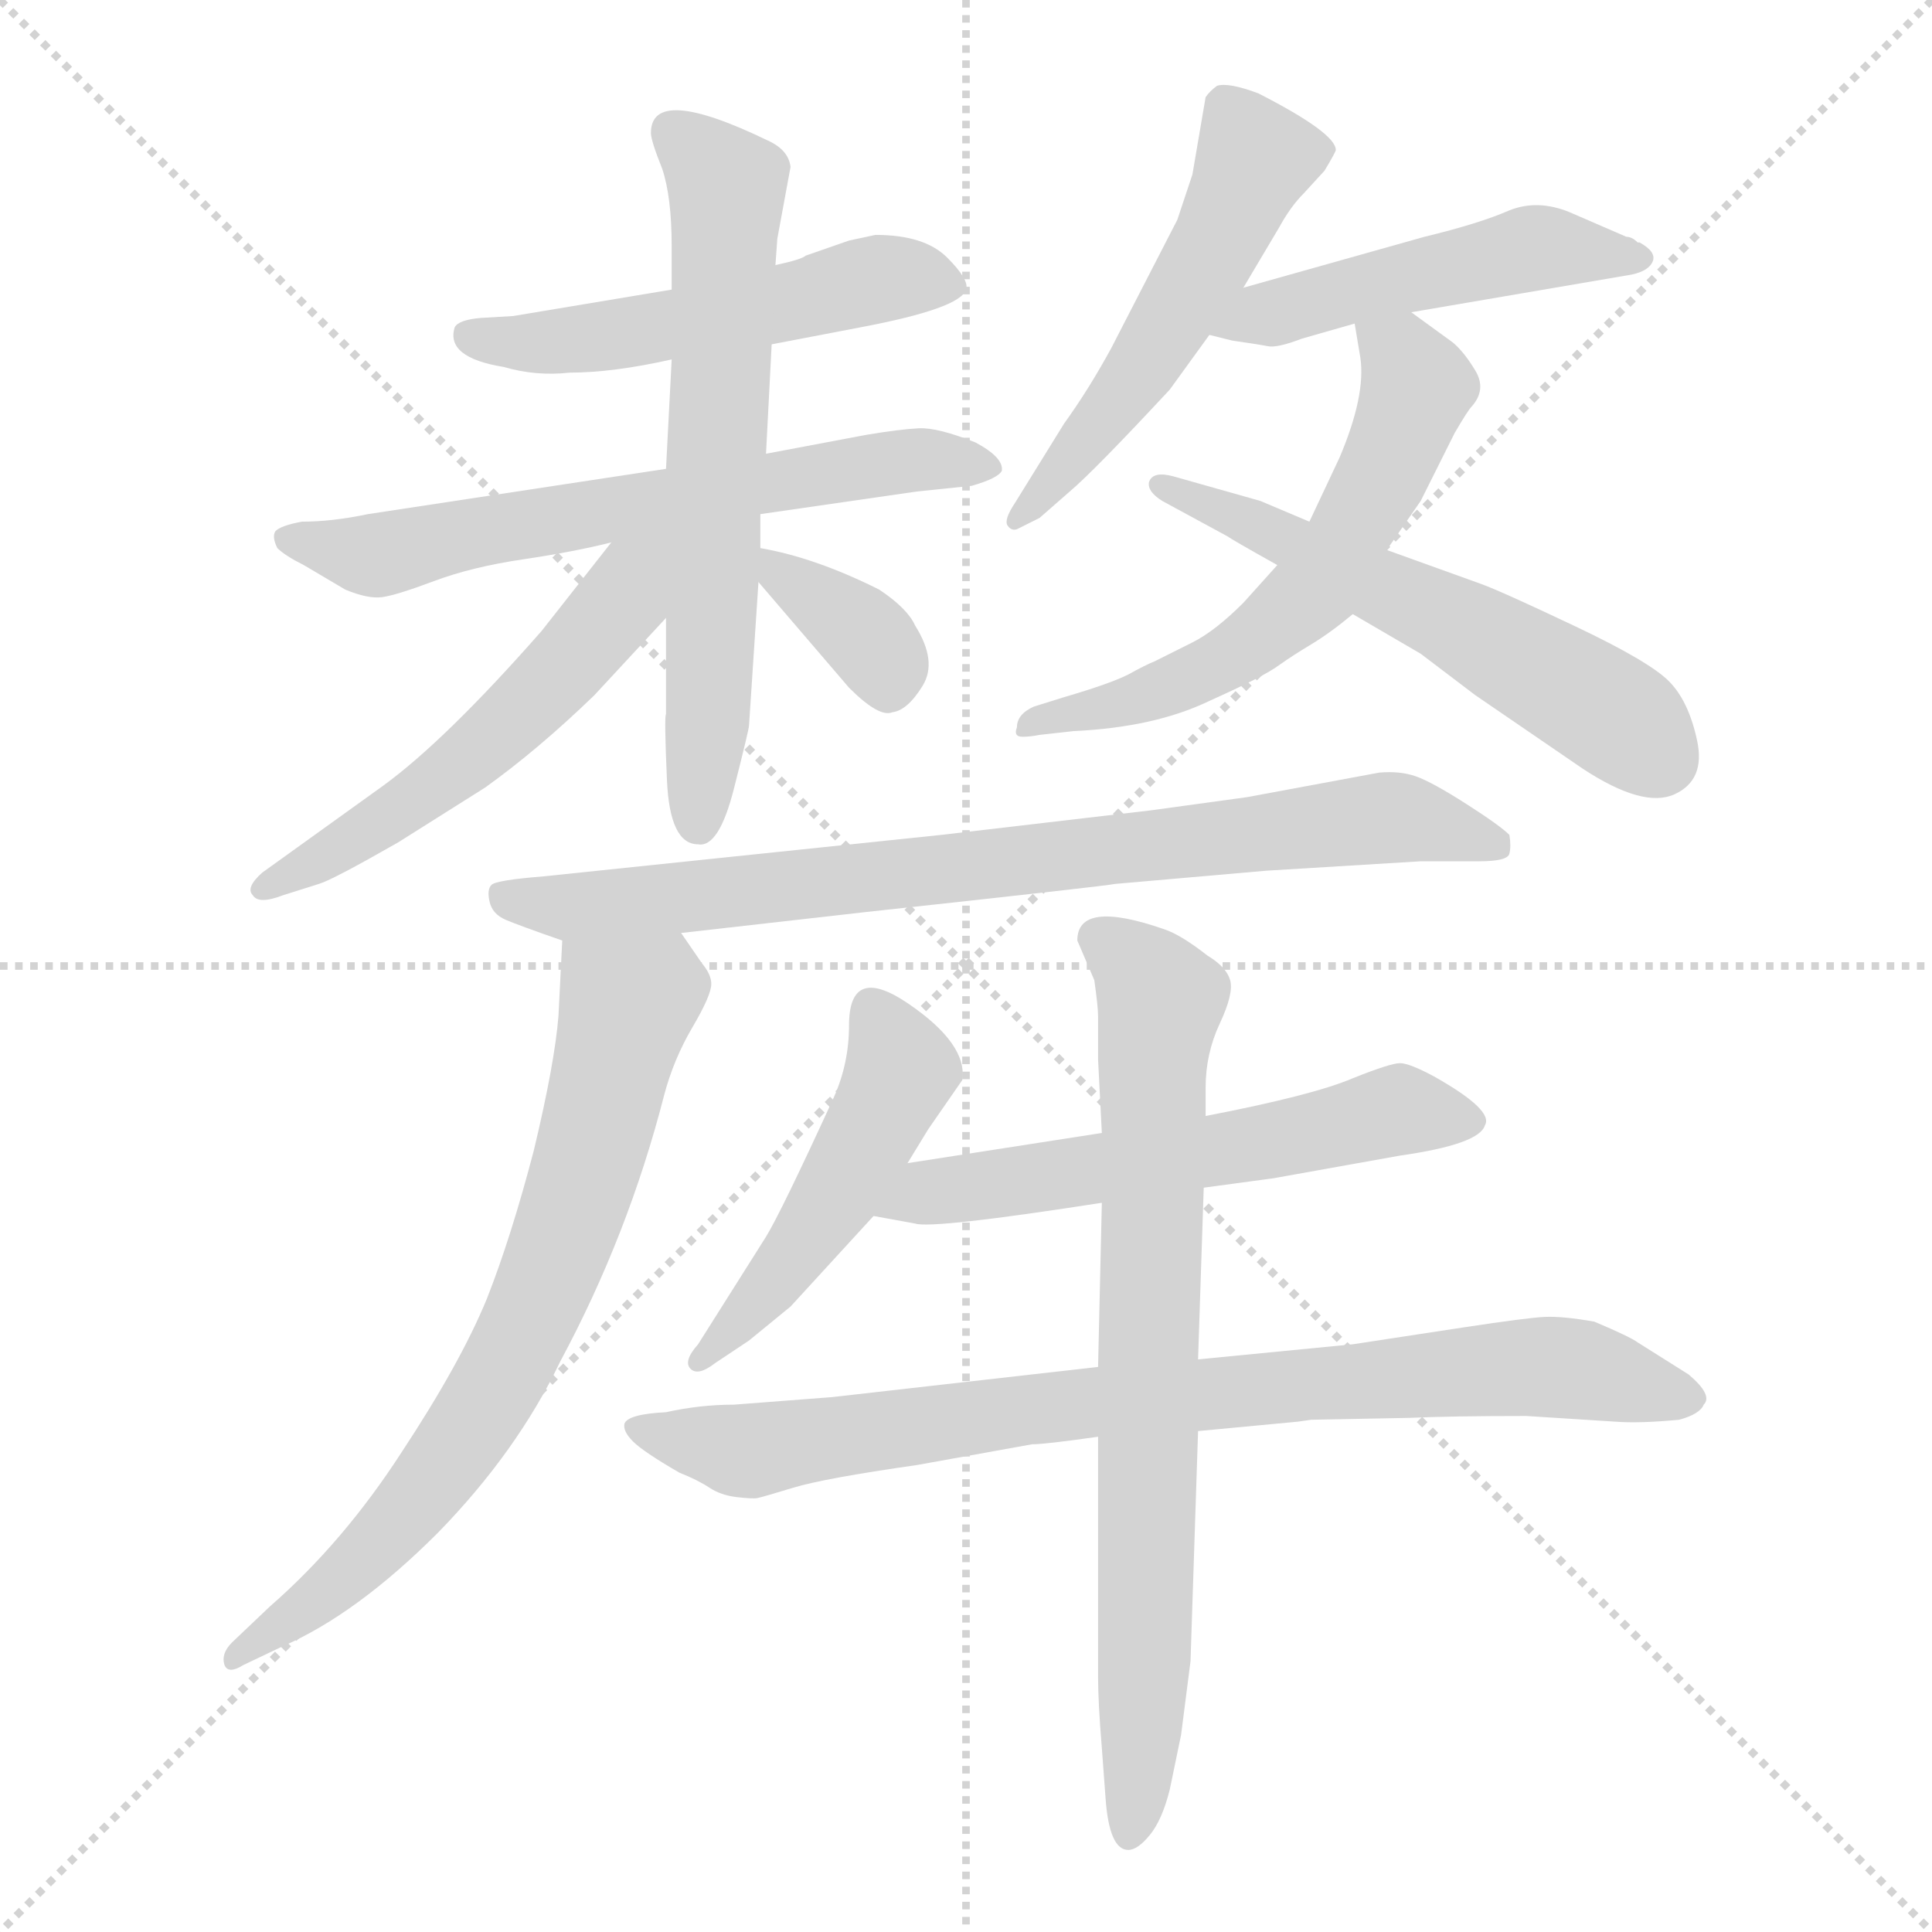 <svg xmlns="http://www.w3.org/2000/svg" version="1.1" viewBox="0 0 1024 1024">
  <g stroke="lightgray" stroke-dasharray="1,1" stroke-width="1" transform="scale(4, 4)">
    <line x1="0" y1="0" x2="256" y2="256" />
    <line x1="256" y1="0" x2="0" y2="256" />
    <line x1="128" y1="0" x2="128" y2="256" />
    <line x1="0" y1="128" x2="256" y2="128" />
  </g>
  <g transform="scale(1.0, -1.0) translate(0.0, -802.50)">
    <style type="text/css">
      
        @keyframes keyframes0 {
          from {
            stroke: blue;
            stroke-dashoffset: 515;
            stroke-width: 128;
          }
          63% {
            animation-timing-function: step-end;
            stroke: blue;
            stroke-dashoffset: 0;
            stroke-width: 128;
          }
          to {
            stroke: black;
            stroke-width: 1024;
          }
        }
        #make-me-a-hanzi-animation-0 {
          animation: keyframes0 0.669s both;
          animation-delay: 0s;
          animation-timing-function: linear;
        }
      
        @keyframes keyframes1 {
          from {
            stroke: blue;
            stroke-dashoffset: 632;
            stroke-width: 128;
          }
          67% {
            animation-timing-function: step-end;
            stroke: blue;
            stroke-dashoffset: 0;
            stroke-width: 128;
          }
          to {
            stroke: black;
            stroke-width: 1024;
          }
        }
        #make-me-a-hanzi-animation-1 {
          animation: keyframes1 0.764s both;
          animation-delay: 0.669s;
          animation-timing-function: linear;
        }
      
        @keyframes keyframes2 {
          from {
            stroke: blue;
            stroke-dashoffset: 635;
            stroke-width: 128;
          }
          67% {
            animation-timing-function: step-end;
            stroke: blue;
            stroke-dashoffset: 0;
            stroke-width: 128;
          }
          to {
            stroke: black;
            stroke-width: 1024;
          }
        }
        #make-me-a-hanzi-animation-2 {
          animation: keyframes2 0.767s both;
          animation-delay: 1.433s;
          animation-timing-function: linear;
        }
      
        @keyframes keyframes3 {
          from {
            stroke: blue;
            stroke-dashoffset: 535;
            stroke-width: 128;
          }
          64% {
            animation-timing-function: step-end;
            stroke: blue;
            stroke-dashoffset: 0;
            stroke-width: 128;
          }
          to {
            stroke: black;
            stroke-width: 1024;
          }
        }
        #make-me-a-hanzi-animation-3 {
          animation: keyframes3 0.685s both;
          animation-delay: 2.2s;
          animation-timing-function: linear;
        }
      
        @keyframes keyframes4 {
          from {
            stroke: blue;
            stroke-dashoffset: 351;
            stroke-width: 128;
          }
          53% {
            animation-timing-function: step-end;
            stroke: blue;
            stroke-dashoffset: 0;
            stroke-width: 128;
          }
          to {
            stroke: black;
            stroke-width: 1024;
          }
        }
        #make-me-a-hanzi-animation-4 {
          animation: keyframes4 0.536s both;
          animation-delay: 2.886s;
          animation-timing-function: linear;
        }
      
        @keyframes keyframes5 {
          from {
            stroke: blue;
            stroke-dashoffset: 517;
            stroke-width: 128;
          }
          63% {
            animation-timing-function: step-end;
            stroke: blue;
            stroke-dashoffset: 0;
            stroke-width: 128;
          }
          to {
            stroke: black;
            stroke-width: 1024;
          }
        }
        #make-me-a-hanzi-animation-5 {
          animation: keyframes5 0.671s both;
          animation-delay: 3.421s;
          animation-timing-function: linear;
        }
      
        @keyframes keyframes6 {
          from {
            stroke: blue;
            stroke-dashoffset: 482;
            stroke-width: 128;
          }
          61% {
            animation-timing-function: step-end;
            stroke: blue;
            stroke-dashoffset: 0;
            stroke-width: 128;
          }
          to {
            stroke: black;
            stroke-width: 1024;
          }
        }
        #make-me-a-hanzi-animation-6 {
          animation: keyframes6 0.642s both;
          animation-delay: 4.092s;
          animation-timing-function: linear;
        }
      
        @keyframes keyframes7 {
          from {
            stroke: blue;
            stroke-dashoffset: 588;
            stroke-width: 128;
          }
          66% {
            animation-timing-function: step-end;
            stroke: blue;
            stroke-dashoffset: 0;
            stroke-width: 128;
          }
          to {
            stroke: black;
            stroke-width: 1024;
          }
        }
        #make-me-a-hanzi-animation-7 {
          animation: keyframes7 0.729s both;
          animation-delay: 4.734s;
          animation-timing-function: linear;
        }
      
        @keyframes keyframes8 {
          from {
            stroke: blue;
            stroke-dashoffset: 557;
            stroke-width: 128;
          }
          64% {
            animation-timing-function: step-end;
            stroke: blue;
            stroke-dashoffset: 0;
            stroke-width: 128;
          }
          to {
            stroke: black;
            stroke-width: 1024;
          }
        }
        #make-me-a-hanzi-animation-8 {
          animation: keyframes8 0.703s both;
          animation-delay: 5.463s;
          animation-timing-function: linear;
        }
      
        @keyframes keyframes9 {
          from {
            stroke: blue;
            stroke-dashoffset: 788;
            stroke-width: 128;
          }
          72% {
            animation-timing-function: step-end;
            stroke: blue;
            stroke-dashoffset: 0;
            stroke-width: 128;
          }
          to {
            stroke: black;
            stroke-width: 1024;
          }
        }
        #make-me-a-hanzi-animation-9 {
          animation: keyframes9 0.891s both;
          animation-delay: 6.166s;
          animation-timing-function: linear;
        }
      
        @keyframes keyframes10 {
          from {
            stroke: blue;
            stroke-dashoffset: 709;
            stroke-width: 128;
          }
          70% {
            animation-timing-function: step-end;
            stroke: blue;
            stroke-dashoffset: 0;
            stroke-width: 128;
          }
          to {
            stroke: black;
            stroke-width: 1024;
          }
        }
        #make-me-a-hanzi-animation-10 {
          animation: keyframes10 0.827s both;
          animation-delay: 7.057s;
          animation-timing-function: linear;
        }
      
        @keyframes keyframes11 {
          from {
            stroke: blue;
            stroke-dashoffset: 475;
            stroke-width: 128;
          }
          61% {
            animation-timing-function: step-end;
            stroke: blue;
            stroke-dashoffset: 0;
            stroke-width: 128;
          }
          to {
            stroke: black;
            stroke-width: 1024;
          }
        }
        #make-me-a-hanzi-animation-11 {
          animation: keyframes11 0.637s both;
          animation-delay: 7.884s;
          animation-timing-function: linear;
        }
      
        @keyframes keyframes12 {
          from {
            stroke: blue;
            stroke-dashoffset: 572;
            stroke-width: 128;
          }
          65% {
            animation-timing-function: step-end;
            stroke: blue;
            stroke-dashoffset: 0;
            stroke-width: 128;
          }
          to {
            stroke: black;
            stroke-width: 1024;
          }
        }
        #make-me-a-hanzi-animation-12 {
          animation: keyframes12 0.715s both;
          animation-delay: 8.521s;
          animation-timing-function: linear;
        }
      
        @keyframes keyframes13 {
          from {
            stroke: blue;
            stroke-dashoffset: 816;
            stroke-width: 128;
          }
          73% {
            animation-timing-function: step-end;
            stroke: blue;
            stroke-dashoffset: 0;
            stroke-width: 128;
          }
          to {
            stroke: black;
            stroke-width: 1024;
          }
        }
        #make-me-a-hanzi-animation-13 {
          animation: keyframes13 0.914s both;
          animation-delay: 9.236s;
          animation-timing-function: linear;
        }
      
        @keyframes keyframes14 {
          from {
            stroke: blue;
            stroke-dashoffset: 741;
            stroke-width: 128;
          }
          71% {
            animation-timing-function: step-end;
            stroke: blue;
            stroke-dashoffset: 0;
            stroke-width: 128;
          }
          to {
            stroke: black;
            stroke-width: 1024;
          }
        }
        #make-me-a-hanzi-animation-14 {
          animation: keyframes14 0.853s both;
          animation-delay: 10.15s;
          animation-timing-function: linear;
        }
      
    </style>
    
      <path d="M 450 675 L 427 667 Q 425 665 411 662 L 356 649 L 272 635 L 255 634 Q 243 633 241 629 Q 236 613 267 608 Q 284 603 302 605 Q 325 605 356 612 L 409 620 L 456 629 Q 509 639 512 649 Q 514 654 502 666 Q 490 678 464 678 L 450 675 Z" fill="lightgray" />
    
      <path d="M 353 554 L 195 530 Q 176 526 160 526 Q 149 524 146 521 Q 144 518 147 512 Q 151 508 161 503 L 183 490 Q 195 485 202.5 486 Q 210 487 230 494.5 Q 250 502 277 506 Q 304 510 324 515 L 403 530 L 486 542 L 515 545 Q 529 549 531 553 Q 532 560 517 568 Q 497 576 487 575.5 Q 477 575 459 572 L 406 562 L 353 554 Z" fill="lightgray" />
    
      <path d="M 411 662 L 412 676 L 419 714 Q 418 723 407 728 Q 345 758 345 732 Q 345 728 351 713 Q 356 698 356 672 L 356 649 L 356 612 L 353 554 L 353 475 L 353 424 Q 352 423 353.5 389 Q 355 355 370 355 Q 381 353 389 384.5 Q 397 416 397 418 L 402 494 L 403 512 L 403 530 L 406 562 L 409 620 L 411 662 Z" fill="lightgray" />
    
      <path d="M 324 515 L 287 468 Q 236 410 203 386 L 139 340 Q 130 332 134 328 Q 137 323 150 328 L 169 334 Q 176 336 211 356 L 257 385 Q 285 405 315 434 L 353 475 C 396 522 350 547 324 515 Z" fill="lightgray" />
    
      <path d="M 402 494 L 450 438 Q 466 422 473 425 Q 481 426 489 439 Q 497 452 485 471 Q 481 480 466 490 Q 432 507 403 512 C 383 516 383 516 402 494 Z" fill="lightgray" />
    
      <path d="M 624 686 L 589 618 Q 577 596 564 578 L 538 536 Q 532 527 534 524 Q 536 521 539 522 L 551 528 L 567 542 Q 580 553 620 596 L 641 625 L 659 650 L 678 682 Q 684 693 691 700 L 702 712 Q 708 722 708 723 Q 708 732 667 753 Q 651 759 645 757 Q 641 754 639 751 L 632 710 L 624 686 Z" fill="lightgray" />
    
      <path d="M 641 625 L 653 622 Q 667 620 672 619 Q 677 618 690 623 L 718 631 L 748 637 L 865 657 Q 874 659 876 664 Q 878 669 869 674 L 868 674 Q 865 677 862 677 L 832 690 Q 815 697 800 691 Q 784 684 755 677 L 659 650 C 630 642 612 632 641 625 Z" fill="lightgray" />
    
      <path d="M 718 631 L 721 613 Q 724 593 710 560 L 694 526 L 677 503 L 659 483 Q 644 468 632 462 L 612 452 Q 607 450 598 445 Q 588 440 564 433 L 548 428 Q 539 424 539 417 Q 537 412 542 412 Q 546 412 551 413 L 569 415 Q 612 417 641 431 Q 670 444 678 450 Q 685 455 695 461 Q 705 467 717 477 L 735 511 L 753 537 L 771 573 Q 778 585 780 587 Q 788 596 782 606 Q 776 616 770 621 L 748 637 C 724 655 713 661 718 631 Z" fill="lightgray" />
    
      <path d="M 694 526 L 668 537 L 622 550 Q 611 553 609 547 Q 608 542 616 537 L 651 518 Q 652 517 677 503 L 717 477 L 753 456 L 782 434 L 839 395 Q 871 374 887.5 381.5 Q 904 389 899.5 410 Q 895 431 884.5 441.5 Q 874 452 835 470.5 Q 796 489 785 493 L 735 511 L 694 526 Z" fill="lightgray" />
    
      <path d="M 671 341 L 753 346 L 784 346 Q 799 346 800 350 Q 801 354 800 360 Q 795 365 777 376.5 Q 759 388 750.5 391 Q 742 394 731 393 L 661 380 L 610 373 L 499 360 L 288 338 Q 263 336 260.5 333.5 Q 258 331 259.5 324.5 Q 261 318 268 315 Q 275 312 298 304 L 361 308 L 458 319 Q 587 333 591 334 L 671 341 Z" fill="lightgray" />
    
      <path d="M 298 304 L 296 264 Q 294 239 283 193 Q 271 147 258 114 Q 244 80 213 33 Q 182 -15 143 -49 L 123 -68 Q 117 -74 119 -80 Q 121 -85 129 -80 L 150 -70 Q 189 -53 232 -10 Q 274 33 297 81 Q 333 148 352 222 Q 357 241 367 258 Q 377 275 377 281 Q 377 286 372 292 L 361 308 C 344 333 299 334 298 304 Z" fill="lightgray" />
    
      <path d="M 481 186 L 492 204 L 510 230 Q 513 249 481.5 270.5 Q 450 292 450 259 Q 450 239 442 221 Q 414 160 406 147 L 370 90 Q 362 81 366 77 Q 370 73 379 80 L 397 92 L 419 110 L 463 158 L 481 186 Z" fill="lightgray" />
    
      <path d="M 638 173 L 675 178 L 742 190 Q 784 196 787 206 Q 792 214 760 232 Q 747 239 742 239 Q 737 239 717 231 Q 696 222 639 211 L 584 202 L 481 186 C 451 181 433 163 463 158 L 485 154 Q 494 151 584 165 L 638 173 Z" fill="lightgray" />
    
      <path d="M 635 44 L 688 49 L 695 50 L 747 51 Q 769 52 809 52 L 856 49 Q 869 48 890 50 Q 901 53 903 58 Q 908 63 895 74 L 868 91 Q 864 94 845 102 Q 828 105 818.5 104.5 Q 809 104 776 99 L 717 90 L 635 82 L 582 78 L 441 62 L 389 58 Q 371 58 353 54 Q 333 53 331 48 Q 330 44 335.5 38.5 Q 341 33 360 22 Q 370 18 376 14 Q 382 10 390.5 9 Q 399 8 401.5 8.5 Q 404 9 420.5 14 Q 437 19 486 26 L 547 37 Q 554 37 582 41 L 635 44 Z" fill="lightgray" />
    
      <path d="M 582 41 L 582 -86 Q 582 -100 584 -124 L 586 -151 Q 588 -178 598 -178 Q 603 -178 609.5 -170 Q 616 -162 620 -146 L 626 -117 L 631 -78 L 635 44 L 635 82 L 638 173 L 639 211 L 639 226 Q 639 244 646.5 260 Q 654 276 652 283 Q 650 290 640 296 Q 626 307 617 310 Q 571 326 571 304 L 580 283 Q 582 269 582 264 L 582 241 L 584 202 L 584 165 L 582 78 L 582 41 Z" fill="lightgray" />
    
    
      <clipPath id="make-me-a-hanzi-clip-0">
        <path d="M 450 675 L 427 667 Q 425 665 411 662 L 356 649 L 272 635 L 255 634 Q 243 633 241 629 Q 236 613 267 608 Q 284 603 302 605 Q 325 605 356 612 L 409 620 L 456 629 Q 509 639 512 649 Q 514 654 502 666 Q 490 678 464 678 L 450 675 Z" />
      </clipPath>
      <path clip-path="url(#make-me-a-hanzi-clip-0)" d="M 250 625 L 276 620 L 331 625 L 470 655 L 505 651" fill="none" id="make-me-a-hanzi-animation-0" stroke-dasharray="387 774" stroke-linecap="round" />
    
      <clipPath id="make-me-a-hanzi-clip-1">
        <path d="M 353 554 L 195 530 Q 176 526 160 526 Q 149 524 146 521 Q 144 518 147 512 Q 151 508 161 503 L 183 490 Q 195 485 202.5 486 Q 210 487 230 494.5 Q 250 502 277 506 Q 304 510 324 515 L 403 530 L 486 542 L 515 545 Q 529 549 531 553 Q 532 560 517 568 Q 497 576 487 575.5 Q 477 575 459 572 L 406 562 L 353 554 Z" />
      </clipPath>
      <path clip-path="url(#make-me-a-hanzi-clip-1)" d="M 155 517 L 199 508 L 469 558 L 525 555" fill="none" id="make-me-a-hanzi-animation-1" stroke-dasharray="504 1008" stroke-linecap="round" />
    
      <clipPath id="make-me-a-hanzi-clip-2">
        <path d="M 411 662 L 412 676 L 419 714 Q 418 723 407 728 Q 345 758 345 732 Q 345 728 351 713 Q 356 698 356 672 L 356 649 L 356 612 L 353 554 L 353 475 L 353 424 Q 352 423 353.5 389 Q 355 355 370 355 Q 381 353 389 384.5 Q 397 416 397 418 L 402 494 L 403 512 L 403 530 L 406 562 L 409 620 L 411 662 Z" />
      </clipPath>
      <path clip-path="url(#make-me-a-hanzi-clip-2)" d="M 357 733 L 385 705 L 370 366" fill="none" id="make-me-a-hanzi-animation-2" stroke-dasharray="507 1014" stroke-linecap="round" />
    
      <clipPath id="make-me-a-hanzi-clip-3">
        <path d="M 324 515 L 287 468 Q 236 410 203 386 L 139 340 Q 130 332 134 328 Q 137 323 150 328 L 169 334 Q 176 336 211 356 L 257 385 Q 285 405 315 434 L 353 475 C 396 522 350 547 324 515 Z" />
      </clipPath>
      <path clip-path="url(#make-me-a-hanzi-clip-3)" d="M 347 513 L 313 464 L 252 403 L 178 352 L 139 333" fill="none" id="make-me-a-hanzi-animation-3" stroke-dasharray="407 814" stroke-linecap="round" />
    
      <clipPath id="make-me-a-hanzi-clip-4">
        <path d="M 402 494 L 450 438 Q 466 422 473 425 Q 481 426 489 439 Q 497 452 485 471 Q 481 480 466 490 Q 432 507 403 512 C 383 516 383 516 402 494 Z" />
      </clipPath>
      <path clip-path="url(#make-me-a-hanzi-clip-4)" d="M 408 507 L 458 467 L 471 439" fill="none" id="make-me-a-hanzi-animation-4" stroke-dasharray="223 446" stroke-linecap="round" />
    
      <clipPath id="make-me-a-hanzi-clip-5">
        <path d="M 624 686 L 589 618 Q 577 596 564 578 L 538 536 Q 532 527 534 524 Q 536 521 539 522 L 551 528 L 567 542 Q 580 553 620 596 L 641 625 L 659 650 L 678 682 Q 684 693 691 700 L 702 712 Q 708 722 708 723 Q 708 732 667 753 Q 651 759 645 757 Q 641 754 639 751 L 632 710 L 624 686 Z" />
      </clipPath>
      <path clip-path="url(#make-me-a-hanzi-clip-5)" d="M 649 747 L 664 716 L 648 678 L 600 599 L 539 529" fill="none" id="make-me-a-hanzi-animation-5" stroke-dasharray="389 778" stroke-linecap="round" />
    
      <clipPath id="make-me-a-hanzi-clip-6">
        <path d="M 641 625 L 653 622 Q 667 620 672 619 Q 677 618 690 623 L 718 631 L 748 637 L 865 657 Q 874 659 876 664 Q 878 669 869 674 L 868 674 Q 865 677 862 677 L 832 690 Q 815 697 800 691 Q 784 684 755 677 L 659 650 C 630 642 612 632 641 625 Z" />
      </clipPath>
      <path clip-path="url(#make-me-a-hanzi-clip-6)" d="M 648 629 L 815 671 L 869 666" fill="none" id="make-me-a-hanzi-animation-6" stroke-dasharray="354 708" stroke-linecap="round" />
    
      <clipPath id="make-me-a-hanzi-clip-7">
        <path d="M 718 631 L 721 613 Q 724 593 710 560 L 694 526 L 677 503 L 659 483 Q 644 468 632 462 L 612 452 Q 607 450 598 445 Q 588 440 564 433 L 548 428 Q 539 424 539 417 Q 537 412 542 412 Q 546 412 551 413 L 569 415 Q 612 417 641 431 Q 670 444 678 450 Q 685 455 695 461 Q 705 467 717 477 L 735 511 L 753 537 L 771 573 Q 778 585 780 587 Q 788 596 782 606 Q 776 616 770 621 L 748 637 C 724 655 713 661 718 631 Z" />
      </clipPath>
      <path clip-path="url(#make-me-a-hanzi-clip-7)" d="M 726 628 L 743 615 L 751 598 L 729 544 L 697 490 L 643 448 L 546 417" fill="none" id="make-me-a-hanzi-animation-7" stroke-dasharray="460 920" stroke-linecap="round" />
    
      <clipPath id="make-me-a-hanzi-clip-8">
        <path d="M 694 526 L 668 537 L 622 550 Q 611 553 609 547 Q 608 542 616 537 L 651 518 Q 652 517 677 503 L 717 477 L 753 456 L 782 434 L 839 395 Q 871 374 887.5 381.5 Q 904 389 899.5 410 Q 895 431 884.5 441.5 Q 874 452 835 470.5 Q 796 489 785 493 L 735 511 L 694 526 Z" />
      </clipPath>
      <path clip-path="url(#make-me-a-hanzi-clip-8)" d="M 616 545 L 787 464 L 855 424 L 879 402" fill="none" id="make-me-a-hanzi-animation-8" stroke-dasharray="429 858" stroke-linecap="round" />
    
      <clipPath id="make-me-a-hanzi-clip-9">
        <path d="M 671 341 L 753 346 L 784 346 Q 799 346 800 350 Q 801 354 800 360 Q 795 365 777 376.5 Q 759 388 750.5 391 Q 742 394 731 393 L 661 380 L 610 373 L 499 360 L 288 338 Q 263 336 260.5 333.5 Q 258 331 259.5 324.5 Q 261 318 268 315 Q 275 312 298 304 L 361 308 L 458 319 Q 587 333 591 334 L 671 341 Z" />
      </clipPath>
      <path clip-path="url(#make-me-a-hanzi-clip-9)" d="M 266 328 L 293 321 L 352 325 L 728 369 L 793 355" fill="none" id="make-me-a-hanzi-animation-9" stroke-dasharray="660 1320" stroke-linecap="round" />
    
      <clipPath id="make-me-a-hanzi-clip-10">
        <path d="M 298 304 L 296 264 Q 294 239 283 193 Q 271 147 258 114 Q 244 80 213 33 Q 182 -15 143 -49 L 123 -68 Q 117 -74 119 -80 Q 121 -85 129 -80 L 150 -70 Q 189 -53 232 -10 Q 274 33 297 81 Q 333 148 352 222 Q 357 241 367 258 Q 377 275 377 281 Q 377 286 372 292 L 361 308 C 344 333 299 334 298 304 Z" />
      </clipPath>
      <path clip-path="url(#make-me-a-hanzi-clip-10)" d="M 306 297 L 332 269 L 301 153 L 267 75 L 213 -3 L 161 -51 L 124 -75" fill="none" id="make-me-a-hanzi-animation-10" stroke-dasharray="581 1162" stroke-linecap="round" />
    
      <clipPath id="make-me-a-hanzi-clip-11">
        <path d="M 481 186 L 492 204 L 510 230 Q 513 249 481.5 270.5 Q 450 292 450 259 Q 450 239 442 221 Q 414 160 406 147 L 370 90 Q 362 81 366 77 Q 370 73 379 80 L 397 92 L 419 110 L 463 158 L 481 186 Z" />
      </clipPath>
      <path clip-path="url(#make-me-a-hanzi-clip-11)" d="M 463 264 L 474 247 L 474 226 L 428 146 L 372 82" fill="none" id="make-me-a-hanzi-animation-11" stroke-dasharray="347 694" stroke-linecap="round" />
    
      <clipPath id="make-me-a-hanzi-clip-12">
        <path d="M 638 173 L 675 178 L 742 190 Q 784 196 787 206 Q 792 214 760 232 Q 747 239 742 239 Q 737 239 717 231 Q 696 222 639 211 L 584 202 L 481 186 C 451 181 433 163 463 158 L 485 154 Q 494 151 584 165 L 638 173 Z" />
      </clipPath>
      <path clip-path="url(#make-me-a-hanzi-clip-12)" d="M 469 161 L 493 171 L 570 179 L 742 214 L 779 208" fill="none" id="make-me-a-hanzi-animation-12" stroke-dasharray="444 888" stroke-linecap="round" />
    
      <clipPath id="make-me-a-hanzi-clip-13">
        <path d="M 635 44 L 688 49 L 695 50 L 747 51 Q 769 52 809 52 L 856 49 Q 869 48 890 50 Q 901 53 903 58 Q 908 63 895 74 L 868 91 Q 864 94 845 102 Q 828 105 818.5 104.5 Q 809 104 776 99 L 717 90 L 635 82 L 582 78 L 441 62 L 389 58 Q 371 58 353 54 Q 333 53 331 48 Q 330 44 335.5 38.5 Q 341 33 360 22 Q 370 18 376 14 Q 382 10 390.5 9 Q 399 8 401.5 8.5 Q 404 9 420.5 14 Q 437 19 486 26 L 547 37 Q 554 37 582 41 L 635 44 Z" />
      </clipPath>
      <path clip-path="url(#make-me-a-hanzi-clip-13)" d="M 337 45 L 397 34 L 576 60 L 806 78 L 843 76 L 891 62" fill="none" id="make-me-a-hanzi-animation-13" stroke-dasharray="688 1376" stroke-linecap="round" />
    
      <clipPath id="make-me-a-hanzi-clip-14">
        <path d="M 582 41 L 582 -86 Q 582 -100 584 -124 L 586 -151 Q 588 -178 598 -178 Q 603 -178 609.5 -170 Q 616 -162 620 -146 L 626 -117 L 631 -78 L 635 44 L 635 82 L 638 173 L 639 211 L 639 226 Q 639 244 646.5 260 Q 654 276 652 283 Q 650 290 640 296 Q 626 307 617 310 Q 571 326 571 304 L 580 283 Q 582 269 582 264 L 582 241 L 584 202 L 584 165 L 582 78 L 582 41 Z" />
      </clipPath>
      <path clip-path="url(#make-me-a-hanzi-clip-14)" d="M 585 304 L 600 295 L 615 270 L 600 -168" fill="none" id="make-me-a-hanzi-animation-14" stroke-dasharray="613 1226" stroke-linecap="round" />
    
  </g>
</svg>